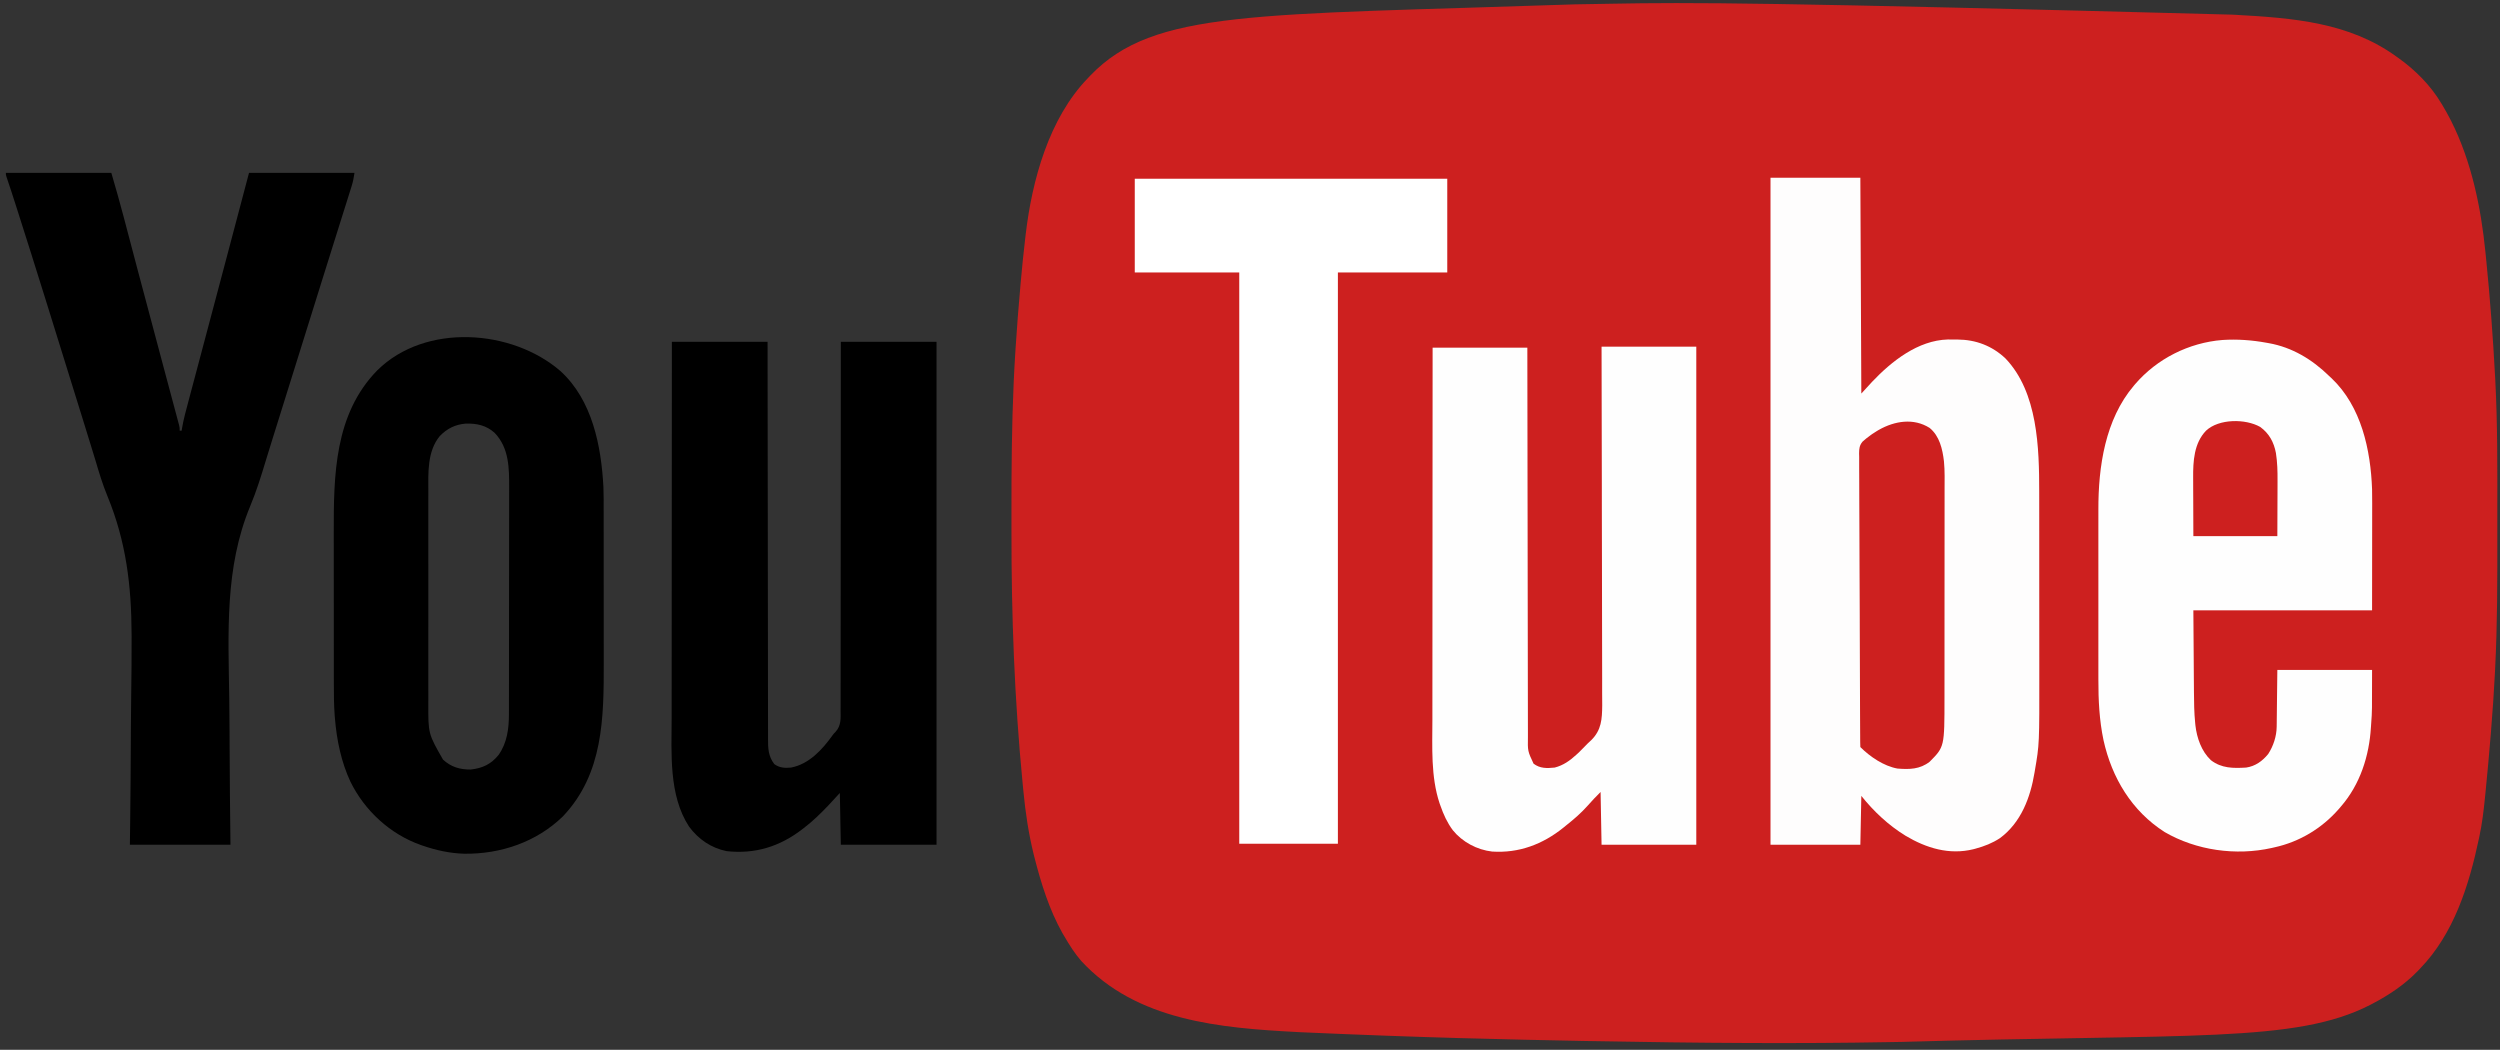 <?xml version="1.0" encoding="UTF-8"?>
<svg version="1.1" xmlns="http://www.w3.org/2000/svg" width="2560" height="1075">
<rect width="100%" height="100%" fill="#333333" stroke="none"/>
<path d="M0 0 C1.237 0.069 2.474 0.138 3.748 0.209 C61.674 3.468 119.452 7.722 168 43 C168.59 43.416 169.179 43.832 169.787 44.261 C187.21 56.617 203.093 72.609 214 91 C214.385 91.631 214.77 92.263 215.167 92.914 C217.961 97.518 220.539 102.21 223 107 C223.352 107.683 223.705 108.366 224.068 109.07 C244.753 150.043 254.599 197.792 259.062 243.062 C259.316 245.557 259.57 248.051 259.823 250.545 C263.862 290.627 266.859 330.774 269 371 C269.075 372.404 269.075 372.404 269.152 373.836 C271.549 419.332 271.309 464.859 271.257 510.402 C271.25 517.815 271.252 525.228 271.261 532.64 C271.311 578.463 271.353 624.225 269 670 C268.923 671.551 268.847 673.101 268.771 674.652 C268.346 683.211 267.829 691.762 267.25 700.312 C267.169 701.546 267.088 702.779 267.004 704.049 C265.613 725.122 263.855 746.157 261.938 767.188 C261.844 768.215 261.844 768.215 261.749 769.263 C260.874 778.846 259.96 788.425 259 798 C258.878 799.215 258.757 800.431 258.631 801.683 C257.256 815.216 255.694 828.576 252.812 841.875 C252.665 842.572 252.517 843.27 252.365 843.989 C242.215 891.885 226.734 941.171 192 977 C191.29 977.75 190.579 978.5 189.848 979.273 C176.42 993.168 160.072 1004.119 143 1013 C142.331 1013.348 141.663 1013.696 140.974 1014.055 C64.452 1053.255 -43.439 1043.368 -338.402 1051.904 C-342.808 1051.979 -347.215 1052.057 -351.622 1052.136 C-444.991 1053.816 -538.365 1053.268 -661 1051 C-662.063 1050.979 -662.063 1050.979 -663.147 1050.958 C-745.374 1049.356 -827.611 1047.637 -954 1042 C-955.044 1041.945 -956.088 1041.89 -957.164 1041.834 C-1036.119 1037.678 -1122.007 1030.634 -1178.82 969 C-1185.521 961.27 -1190.853 952.805 -1196 944 C-1196.666 942.876 -1197.333 941.752 -1198.02 940.594 C-1211.529 916.602 -1219.924 889.626 -1226.688 863.062 C-1226.949 862.042 -1227.21 861.021 -1227.479 859.969 C-1232.755 838.495 -1235.979 816.933 -1238.062 794.938 C-1238.316 792.347 -1238.569 789.756 -1238.823 787.166 C-1247.197 701.022 -1250.373 615.074 -1250.257 528.567 C-1250.25 522.294 -1250.252 516.02 -1250.261 509.747 C-1250.319 465.457 -1249.961 421.254 -1248 377 C-1247.961 376.12 -1247.922 375.24 -1247.882 374.334 C-1247.442 364.507 -1246.89 354.691 -1246.25 344.875 C-1246.169 343.585 -1246.087 342.296 -1246.003 340.967 C-1244.644 319.452 -1242.911 297.973 -1241 276.5 C-1240.94 275.818 -1240.879 275.135 -1240.817 274.432 C-1239.43 258.75 -1237.847 243.098 -1235.988 227.465 C-1235.91 226.792 -1235.831 226.119 -1235.75 225.426 C-1229.191 169.629 -1211.987 106.339 -1172 65 C-1171.126 64.074 -1170.252 63.149 -1169.352 62.195 C-1104.188 -5.262 -1001.463 0.66 -673.328 -10.539 C-667.082 -10.646 -660.835 -10.751 -654.589 -10.855 C-648.456 -10.957 -642.323 -11.066 -636.191 -11.18 C-555.313 -12.671 -474.352 -12.613 0 0 Z " fill="#CD201F" transform="translate(2286,15)"/>
<path d="M0 0 C30.36 0 60.72 0 92 0 C92.33 72.93 92.66 145.86 93 221 C96.63 217.04 100.26 213.08 104 209 C124.016 187.879 150.996 166.509 181.508 165.637 C183.714 165.638 185.919 165.655 188.125 165.688 C189.227 165.684 190.329 165.681 191.465 165.678 C210.233 165.8 226.905 172.086 240.625 185.062 C273.749 219.742 275.156 276.715 275.145 321.825 C275.148 324.324 275.152 326.822 275.155 329.321 C275.163 335.38 275.166 341.439 275.167 347.497 C275.168 352.438 275.17 357.379 275.173 362.32 C275.182 376.397 275.186 390.474 275.185 404.552 C275.185 405.687 275.185 405.687 275.185 406.845 C275.185 407.603 275.185 408.361 275.185 409.141 C275.185 421.368 275.194 433.595 275.208 445.822 C275.223 458.445 275.23 471.068 275.229 483.691 C275.229 490.75 275.231 497.809 275.242 504.867 C275.352 580.001 275.352 580.001 270.688 607.125 C270.58 607.777 270.472 608.43 270.36 609.102 C266.108 634.742 256.609 660.183 234.996 676.23 C227.07 681.414 219.088 684.527 210 687 C208.983 687.277 208.983 687.277 207.945 687.56 C183.163 693.743 159.487 686.472 138.281 673.801 C120.818 663.078 105.756 648.945 93 633 C92.67 649.5 92.34 666 92 683 C61.64 683 31.28 683 0 683 C0 457.61 0 232.22 0 0 Z " fill="#FEFDFD" transform="translate(1813,182)"/>
<path d="M0 0 C1.111 0.193 1.111 0.193 2.244 0.39 C26.304 4.692 46.727 17.117 64 34 C64.862 34.801 65.725 35.601 66.613 36.426 C97.01 65.309 106.536 109.615 108 150 C108.178 159.528 108.117 169.06 108.098 178.59 C108.096 181.037 108.095 183.484 108.095 185.931 C108.089 194.933 108.075 203.935 108.062 212.938 C108.042 233.088 108.021 253.239 108 274 C47.61 274 -12.78 274 -75 274 C-74.876 290.933 -74.752 307.866 -74.625 325.312 C-74.591 330.621 -74.557 335.93 -74.522 341.4 C-74.482 346.239 -74.482 346.239 -74.44 351.078 C-74.422 353.201 -74.408 355.324 -74.397 357.448 C-74.34 368.182 -74.205 378.857 -73.119 389.544 C-73.044 390.287 -72.97 391.03 -72.894 391.795 C-71.404 404.739 -66.682 418.346 -57.027 427.43 C-46.176 435.834 -34.114 435.778 -21 435 C-11.607 433.642 -4.312 428.392 1.621 421.117 C6.911 412.995 10.206 402.894 10.319 393.239 C10.339 391.92 10.359 390.601 10.38 389.242 C10.391 387.861 10.403 386.479 10.414 385.098 C10.441 383.192 10.441 383.192 10.468 381.247 C10.53 376.519 10.577 371.791 10.625 367.062 C10.749 356.482 10.873 345.901 11 335 C43.01 335 75.02 335 108 335 C108 377.566 108 377.566 107.167 388.724 C107.051 390.308 106.947 391.894 106.853 393.479 C105.081 423.154 95.755 452.321 76 475 C75.29 475.831 74.579 476.663 73.848 477.52 C56.626 497.224 33.644 511.103 8 516.688 C6.619 517.006 6.619 517.006 5.211 517.33 C-31.438 525.511 -71.996 519.841 -104.391 501.031 C-138.078 479.514 -158.457 445.539 -167 407 C-171.292 386.602 -172.305 365.87 -172.259 345.083 C-172.262 342.995 -172.265 340.906 -172.269 338.817 C-172.278 333.215 -172.275 327.614 -172.269 322.013 C-172.264 316.109 -172.268 310.205 -172.271 304.3 C-172.275 294.394 -172.27 284.488 -172.261 274.581 C-172.25 263.178 -172.253 251.775 -172.264 240.373 C-172.274 230.525 -172.275 220.677 -172.27 210.829 C-172.266 204.972 -172.266 199.116 -172.273 193.259 C-172.278 187.751 -172.274 182.244 -172.263 176.736 C-172.26 174.732 -172.261 172.728 -172.265 170.724 C-172.354 126.773 -165.302 78.561 -136 44 C-135.558 43.478 -135.115 42.956 -134.659 42.417 C-112.213 16.274 -79.62 -0.073 -45.262 -2.855 C-29.911 -3.839 -15.111 -2.77 0 0 Z " fill="#FEFEFE" transform="translate(2321,351)"/>
<path d="M0 0 C32.34 0 64.68 0 98 0 C98.009 12.706 98.019 25.412 98.028 38.504 C98.061 79.149 98.113 119.794 98.178 160.439 C98.188 166.752 98.198 173.064 98.208 179.376 C98.209 180.633 98.211 181.89 98.213 183.184 C98.244 203.538 98.261 223.892 98.273 244.246 C98.286 265.127 98.313 286.009 98.355 306.89 C98.38 319.778 98.393 332.665 98.391 345.552 C98.391 354.387 98.406 363.221 98.432 372.056 C98.447 377.155 98.455 382.253 98.446 387.352 C98.438 392.021 98.448 396.69 98.472 401.359 C98.478 403.047 98.477 404.735 98.469 406.423 C98.423 416.221 98.674 424.376 104.875 432.438 C110.094 436.275 115.749 436.636 122 436 C140.478 432.493 154.138 417.493 164.616 402.809 C166 401 166 401 167.533 399.474 C173.566 392.991 172.837 385.433 172.759 377.118 C172.766 375.49 172.776 373.862 172.787 372.234 C172.812 367.771 172.8 363.309 172.781 358.846 C172.767 354.029 172.788 349.213 172.805 344.396 C172.83 336.055 172.832 327.714 172.82 319.372 C172.802 307.312 172.817 295.252 172.84 283.191 C172.877 263.624 172.887 244.056 172.88 224.489 C172.873 205.482 172.879 186.475 172.902 167.468 C172.904 165.711 172.904 165.711 172.907 163.917 C172.914 158.039 172.921 152.16 172.929 146.282 C172.991 97.521 173.005 48.761 173 0 C205.34 0 237.68 0 271 0 C271 169.95 271 339.9 271 515 C238.66 515 206.32 515 173 515 C172.67 497.51 172.34 480.02 172 462 C168.04 466.29 164.08 470.58 160 475 C152.107 483.238 144.104 491.087 135 498 C134.48 498.402 133.96 498.803 133.424 499.217 C110.37 516.925 85.228 524.75 56.094 521.574 C40.261 518.38 27.085 509.373 17.586 496.418 C-3.393 464.432 -0.31 420.861 -0.232 384.337 C-0.223 379.164 -0.226 373.991 -0.228 368.818 C-0.229 359.885 -0.223 350.952 -0.211 342.019 C-0.195 329.103 -0.19 316.188 -0.187 303.273 C-0.183 282.311 -0.17 261.35 -0.151 240.389 C-0.132 220.043 -0.118 199.698 -0.11 179.352 C-0.109 178.095 -0.109 176.838 -0.108 175.543 C-0.106 169.236 -0.103 162.93 -0.101 156.623 C-0.08 104.416 -0.043 52.208 0 0 Z " fill="#000000" transform="translate(688,350)"/>
<path d="M0 0 C35.64 0 71.28 0 108 0 C112.378 15.011 116.675 29.989 120.641 45.105 C121.162 47.082 121.684 49.059 122.205 51.036 C123.314 55.236 124.421 59.437 125.526 63.638 C128.194 73.778 130.872 83.915 133.55 94.052 C134.17 96.397 134.789 98.741 135.408 101.085 C143.796 132.845 152.293 164.576 160.791 196.306 C162.823 203.897 164.854 211.488 166.882 219.08 C168.055 223.467 169.228 227.853 170.405 232.239 C171.498 236.311 172.587 240.383 173.673 244.457 C174.069 245.937 174.465 247.416 174.863 248.895 C175.401 250.894 175.934 252.895 176.466 254.896 C176.765 256.01 177.063 257.124 177.37 258.272 C178 261 178 261 178 264 C178.66 264 179.32 264 180 264 C180.126 263.156 180.126 263.156 180.255 262.295 C181.891 252.383 184.598 242.753 187.188 233.059 C187.719 231.056 188.25 229.053 188.781 227.05 C190.217 221.64 191.657 216.231 193.099 210.822 C194.617 205.122 196.13 199.42 197.643 193.719 C200.164 184.226 202.687 174.734 205.212 165.242 C208.841 151.6 212.463 137.957 216.082 124.312 C216.507 122.709 216.507 122.709 216.941 121.074 C218.07 116.819 219.198 112.564 220.327 108.31 C222.244 101.08 224.163 93.849 226.082 86.619 C233.743 57.752 241.382 28.879 249 0 C284.64 0 320.28 0 357 0 C356.279 5.05 355.49 9.097 353.988 13.869 C353.682 14.851 353.682 14.851 353.369 15.853 C352.689 18.027 352.001 20.199 351.312 22.371 C350.822 23.934 350.332 25.496 349.842 27.059 C348.789 30.42 347.731 33.779 346.672 37.137 C344.974 42.516 343.284 47.898 341.596 53.279 C339.535 59.846 337.472 66.412 335.407 72.978 C331.811 84.41 328.229 95.846 324.656 107.285 C324.401 108.102 324.146 108.918 323.883 109.759 C322.602 113.864 321.32 117.969 320.038 122.074 C317.705 129.548 315.369 137.022 313.033 144.495 C311.73 148.664 310.428 152.832 309.125 157 C308.604 158.667 308.083 160.333 307.562 162 C307.305 162.825 307.047 163.65 306.781 164.5 C279.438 252 279.438 252 278.7 254.361 C278.181 256.022 277.662 257.683 277.143 259.344 C275.858 263.456 274.572 267.568 273.282 271.678 C270.933 279.17 268.592 286.663 266.326 294.18 C261.513 310.139 256.65 325.926 250.205 341.31 C224.001 404.439 227.82 470.908 228.754 537.915 C228.912 549.389 229.004 560.863 229.054 572.338 C229.058 573.157 229.061 573.975 229.065 574.818 C229.082 578.927 229.099 583.036 229.115 587.145 C229.248 620.766 229.582 654.381 230 688 C196.01 688 162.02 688 127 688 C127.106 679.867 127.212 671.734 127.321 663.354 C127.645 636.947 127.835 610.541 127.946 584.132 C127.963 579.989 127.982 575.846 128.001 571.704 C128.005 570.879 128.009 570.055 128.013 569.206 C128.068 557.692 128.186 546.181 128.353 534.669 C128.643 514.816 128.819 494.965 128.758 475.109 C128.755 474.335 128.753 473.56 128.751 472.762 C128.57 422.697 123.217 377.644 103.961 330.883 C99.123 319.135 95.467 307.114 91.896 294.929 C90.286 289.484 88.592 284.066 86.906 278.645 C86.254 276.533 85.601 274.422 84.949 272.311 C84.628 271.271 84.307 270.231 83.976 269.159 C82.661 264.901 81.347 260.642 80.033 256.383 C67.683 216.352 55.227 176.354 42.739 136.366 C42.012 134.04 41.286 131.714 40.56 129.387 C30.944 98.583 21.298 67.79 11.438 37.062 C11.083 35.958 10.729 34.853 10.363 33.715 C5.593 18.828 5.593 18.828 0.614 4.01 C0 2 0 2 0 0 Z " fill="#000000" transform="translate(6,177)"/>
<path d="M0 0 C32.01 0 64.02 0 97 0 C97 168.3 97 336.6 97 510 C64.99 510 32.98 510 0 510 C-0.33 492.18 -0.66 474.36 -1 456 C-5.633 460.633 -9.925 465.033 -14.168 469.938 C-20.81 477.416 -28.163 483.812 -36 490 C-37.499 491.224 -37.499 491.224 -39.027 492.473 C-60.209 509.57 -84.618 518.785 -112 517 C-127.555 515.239 -142.496 507.242 -152.328 495.133 C-158.13 487.275 -161.81 479.198 -165 470 C-165.458 468.726 -165.458 468.726 -165.926 467.426 C-174.913 440.278 -173.293 410.094 -173.232 381.907 C-173.223 376.782 -173.226 371.657 -173.228 366.532 C-173.229 357.678 -173.223 348.825 -173.211 339.971 C-173.195 327.171 -173.19 314.37 -173.187 301.57 C-173.183 280.796 -173.17 260.023 -173.151 239.249 C-173.132 219.083 -173.118 198.918 -173.11 178.753 C-173.109 177.507 -173.109 176.262 -173.108 174.978 C-173.106 168.729 -173.103 162.48 -173.101 156.231 C-173.08 104.487 -173.043 52.744 -173 1 C-140.99 1 -108.98 1 -76 1 C-75.985 13.459 -75.971 25.917 -75.956 38.753 C-75.907 78.613 -75.844 118.472 -75.771 158.331 C-75.76 164.522 -75.749 170.712 -75.738 176.903 C-75.735 178.136 -75.733 179.368 -75.731 180.638 C-75.695 200.597 -75.671 220.555 -75.65 240.514 C-75.628 260.992 -75.595 281.47 -75.551 301.949 C-75.525 314.585 -75.507 327.222 -75.501 339.859 C-75.495 348.524 -75.479 357.188 -75.454 365.853 C-75.44 370.853 -75.431 375.852 -75.435 380.852 C-75.438 385.432 -75.428 390.011 -75.407 394.591 C-75.402 396.245 -75.401 397.9 -75.407 399.554 C-75.661 414.137 -75.661 414.137 -69.625 427 C-63.036 432.02 -55.991 431.802 -48 431 C-39.257 428.727 -32.583 424.029 -26 418 C-25.065 417.147 -24.131 416.293 -23.168 415.414 C-21.142 413.513 -19.219 411.551 -17.332 409.513 C-15.182 407.199 -12.961 405.066 -10.607 402.964 C-0.051 392.603 0.514 381.268 0.674 367.304 C0.694 362.915 0.647 358.528 0.593 354.14 C0.549 349.378 0.581 344.618 0.603 339.856 C0.631 331.624 0.612 323.393 0.56 315.161 C0.485 303.26 0.482 291.359 0.496 279.458 C0.518 260.144 0.481 240.832 0.408 221.519 C0.337 202.767 0.294 184.016 0.287 165.265 C0.286 164.107 0.286 162.95 0.286 161.757 C0.284 155.95 0.282 150.143 0.281 144.336 C0.271 96.223 0.155 48.112 0 0 Z " fill="#FEFEFE" transform="translate(1640,355)"/>
<path d="M0 0 C32.546 29.786 41.647 76.506 43.904 118.656 C44.238 126.577 44.148 134.513 44.145 142.439 C44.148 144.568 44.152 146.697 44.155 148.826 C44.164 154.571 44.167 160.315 44.167 166.06 C44.168 169.662 44.17 173.265 44.173 176.867 C44.182 189.475 44.186 202.082 44.185 214.69 C44.185 226.377 44.195 238.064 44.211 249.751 C44.224 259.837 44.229 269.923 44.229 280.008 C44.229 286.009 44.231 292.009 44.242 298.01 C44.336 354.918 43.893 412.292 2.375 455.938 C-24.611 482.215 -61.373 494.623 -98.602 494.152 C-113.168 493.729 -127.261 490.679 -141 485.938 C-141.643 485.717 -142.286 485.497 -142.948 485.27 C-174.393 474.233 -200.607 450.077 -215.216 420.281 C-224.609 400.043 -229.133 378.072 -231 355.938 C-231.083 354.957 -231.166 353.977 -231.252 352.968 C-232.094 341.853 -232.148 330.778 -232.145 319.635 C-232.148 317.528 -232.152 315.42 -232.155 313.312 C-232.164 307.626 -232.167 301.939 -232.167 296.252 C-232.168 292.685 -232.17 289.118 -232.173 285.551 C-232.182 273.066 -232.186 260.58 -232.185 248.094 C-232.185 236.524 -232.195 224.954 -232.211 213.384 C-232.224 203.397 -232.229 193.41 -232.229 183.423 C-232.229 177.482 -232.231 171.541 -232.242 165.601 C-232.341 106.532 -231.593 44.028 -187.625 -0.875 C-138.483 -49.422 -49.727 -43.132 0 0 Z M-123.75 66.562 C-136.685 82.402 -135.439 104.434 -135.388 123.621 C-135.392 126.198 -135.398 128.775 -135.404 131.352 C-135.417 137.594 -135.415 143.836 -135.406 150.078 C-135.399 155.156 -135.398 160.235 -135.401 165.314 C-135.402 166.04 -135.402 166.766 -135.403 167.514 C-135.404 168.989 -135.405 170.465 -135.406 171.94 C-135.414 185.739 -135.405 199.538 -135.388 213.337 C-135.375 225.145 -135.377 236.953 -135.391 248.761 C-135.407 262.513 -135.413 276.265 -135.404 290.017 C-135.403 291.487 -135.402 292.957 -135.401 294.427 C-135.401 295.151 -135.401 295.874 -135.4 296.619 C-135.397 301.683 -135.402 306.748 -135.409 311.813 C-135.418 318.646 -135.411 325.479 -135.394 332.312 C-135.39 334.81 -135.391 337.307 -135.398 339.805 C-135.53 371.23 -135.53 371.23 -120.336 397.809 C-112.072 405.341 -103.117 408.015 -92 407.938 C-79.921 406.591 -71.274 402.55 -63.562 393.125 C-54.712 380.734 -52.847 366.008 -52.86 351.174 C-52.857 350.101 -52.854 349.027 -52.851 347.921 C-52.842 344.33 -52.84 340.738 -52.839 337.146 C-52.834 334.569 -52.829 331.991 -52.824 329.414 C-52.81 322.413 -52.804 315.413 -52.8 308.412 C-52.797 304.035 -52.793 299.658 -52.788 295.281 C-52.776 283.146 -52.766 271.011 -52.762 258.876 C-52.762 258.1 -52.762 257.324 -52.762 256.524 C-52.762 255.747 -52.761 254.969 -52.761 254.168 C-52.761 252.592 -52.76 251.016 -52.76 249.44 C-52.76 248.659 -52.759 247.877 -52.759 247.072 C-52.755 234.421 -52.738 221.77 -52.714 209.119 C-52.691 196.109 -52.678 183.099 -52.677 170.089 C-52.676 162.793 -52.67 155.497 -52.652 148.201 C-52.635 141.333 -52.634 134.464 -52.642 127.596 C-52.643 125.084 -52.639 122.571 -52.629 120.058 C-52.553 99.701 -52.507 78.644 -67.609 63.066 C-76.165 55.448 -85.726 53.449 -96.949 53.691 C-107.784 54.565 -116.229 58.766 -123.75 66.562 Z " fill="#000000" transform="translate(574,380.062)"/>
<path d="M0 0 C105.6 0 211.2 0 320 0 C320 31.68 320 63.36 320 96 C283.04 96 246.08 96 208 96 C208 289.05 208 482.1 208 681 C174.67 681 141.34 681 107 681 C107 487.95 107 294.9 107 96 C71.69 96 36.38 96 0 96 C0 64.32 0 32.64 0 0 Z " fill="#FFFFFF" transform="translate(1162,183)"/>
<path d="M0 0 C10.179 8.315 13.193 21.7 14.663 34.145 C15.638 44.076 15.33 54.118 15.305 64.084 C15.306 66.617 15.308 69.15 15.311 71.683 C15.315 77.815 15.311 83.948 15.301 90.08 C15.291 97.238 15.291 104.395 15.291 111.552 C15.292 124.33 15.283 137.109 15.268 149.887 C15.254 162.257 15.247 174.628 15.248 186.999 C15.248 188.143 15.248 188.143 15.248 189.309 C15.248 190.07 15.248 190.831 15.248 191.615 C15.249 205.743 15.243 219.871 15.234 233.998 C15.231 238.976 15.23 243.953 15.229 248.931 C15.229 255.64 15.222 262.349 15.212 269.059 C15.209 271.514 15.208 273.969 15.209 276.424 C15.216 326.517 15.216 326.517 0.062 341.812 C-9.91 349.626 -20.778 349.809 -32.938 348.812 C-46.935 346.285 -60.989 336.761 -70.938 326.812 C-71.044 325.169 -71.08 323.52 -71.088 321.873 C-71.101 320.259 -71.101 320.259 -71.113 318.612 C-71.117 317.415 -71.121 316.217 -71.125 314.984 C-71.133 313.724 -71.141 312.463 -71.149 311.165 C-71.171 307.65 -71.186 304.135 -71.2 300.62 C-71.213 297.609 -71.23 294.598 -71.246 291.587 C-71.402 263.038 -71.477 234.489 -71.538 205.94 C-71.546 202.222 -71.554 198.503 -71.562 194.785 C-71.564 193.861 -71.566 192.937 -71.568 191.985 C-71.603 177.021 -71.676 162.057 -71.763 147.093 C-71.852 131.735 -71.904 116.377 -71.919 101.019 C-71.929 92.394 -71.955 83.769 -72.025 75.144 C-72.085 67.797 -72.111 60.45 -72.092 53.102 C-72.084 49.353 -72.091 45.607 -72.143 41.858 C-72.199 37.79 -72.176 33.726 -72.147 29.657 C-72.175 28.478 -72.204 27.298 -72.233 26.083 C-72.141 21.142 -71.926 18.038 -68.76 14.114 C-66.248 11.819 -63.711 9.781 -60.938 7.812 C-60.257 7.314 -59.576 6.815 -58.874 6.302 C-57.228 5.131 -55.555 4.084 -53.812 3.062 C-53.185 2.693 -52.557 2.324 -51.911 1.944 C-35.822 -7.12 -16.457 -10.417 0 0 Z " fill="#CD201F" transform="translate(1975.938,438.188)"/>
<path d="M0 0 C9.18 6.65 14.015 15.59 16.095 26.642 C17.606 36.281 17.825 45.632 17.758 55.367 C17.755 56.822 17.753 58.278 17.752 59.733 C17.741 65.051 17.713 70.369 17.688 75.688 C17.646 87.609 17.605 99.53 17.562 111.812 C-10.818 111.812 -39.197 111.812 -68.438 111.812 C-68.479 99.685 -68.52 87.558 -68.562 75.062 C-68.581 71.256 -68.599 67.45 -68.618 63.528 C-68.627 58.822 -68.627 58.822 -68.628 56.607 C-68.631 55.085 -68.638 53.563 -68.649 52.041 C-68.756 35.181 -67.845 16.678 -55.438 3.812 C-42.313 -8.504 -15.053 -8.569 0 0 Z " fill="#CD201F" transform="translate(2314.438,437.188)"/>
</svg>
